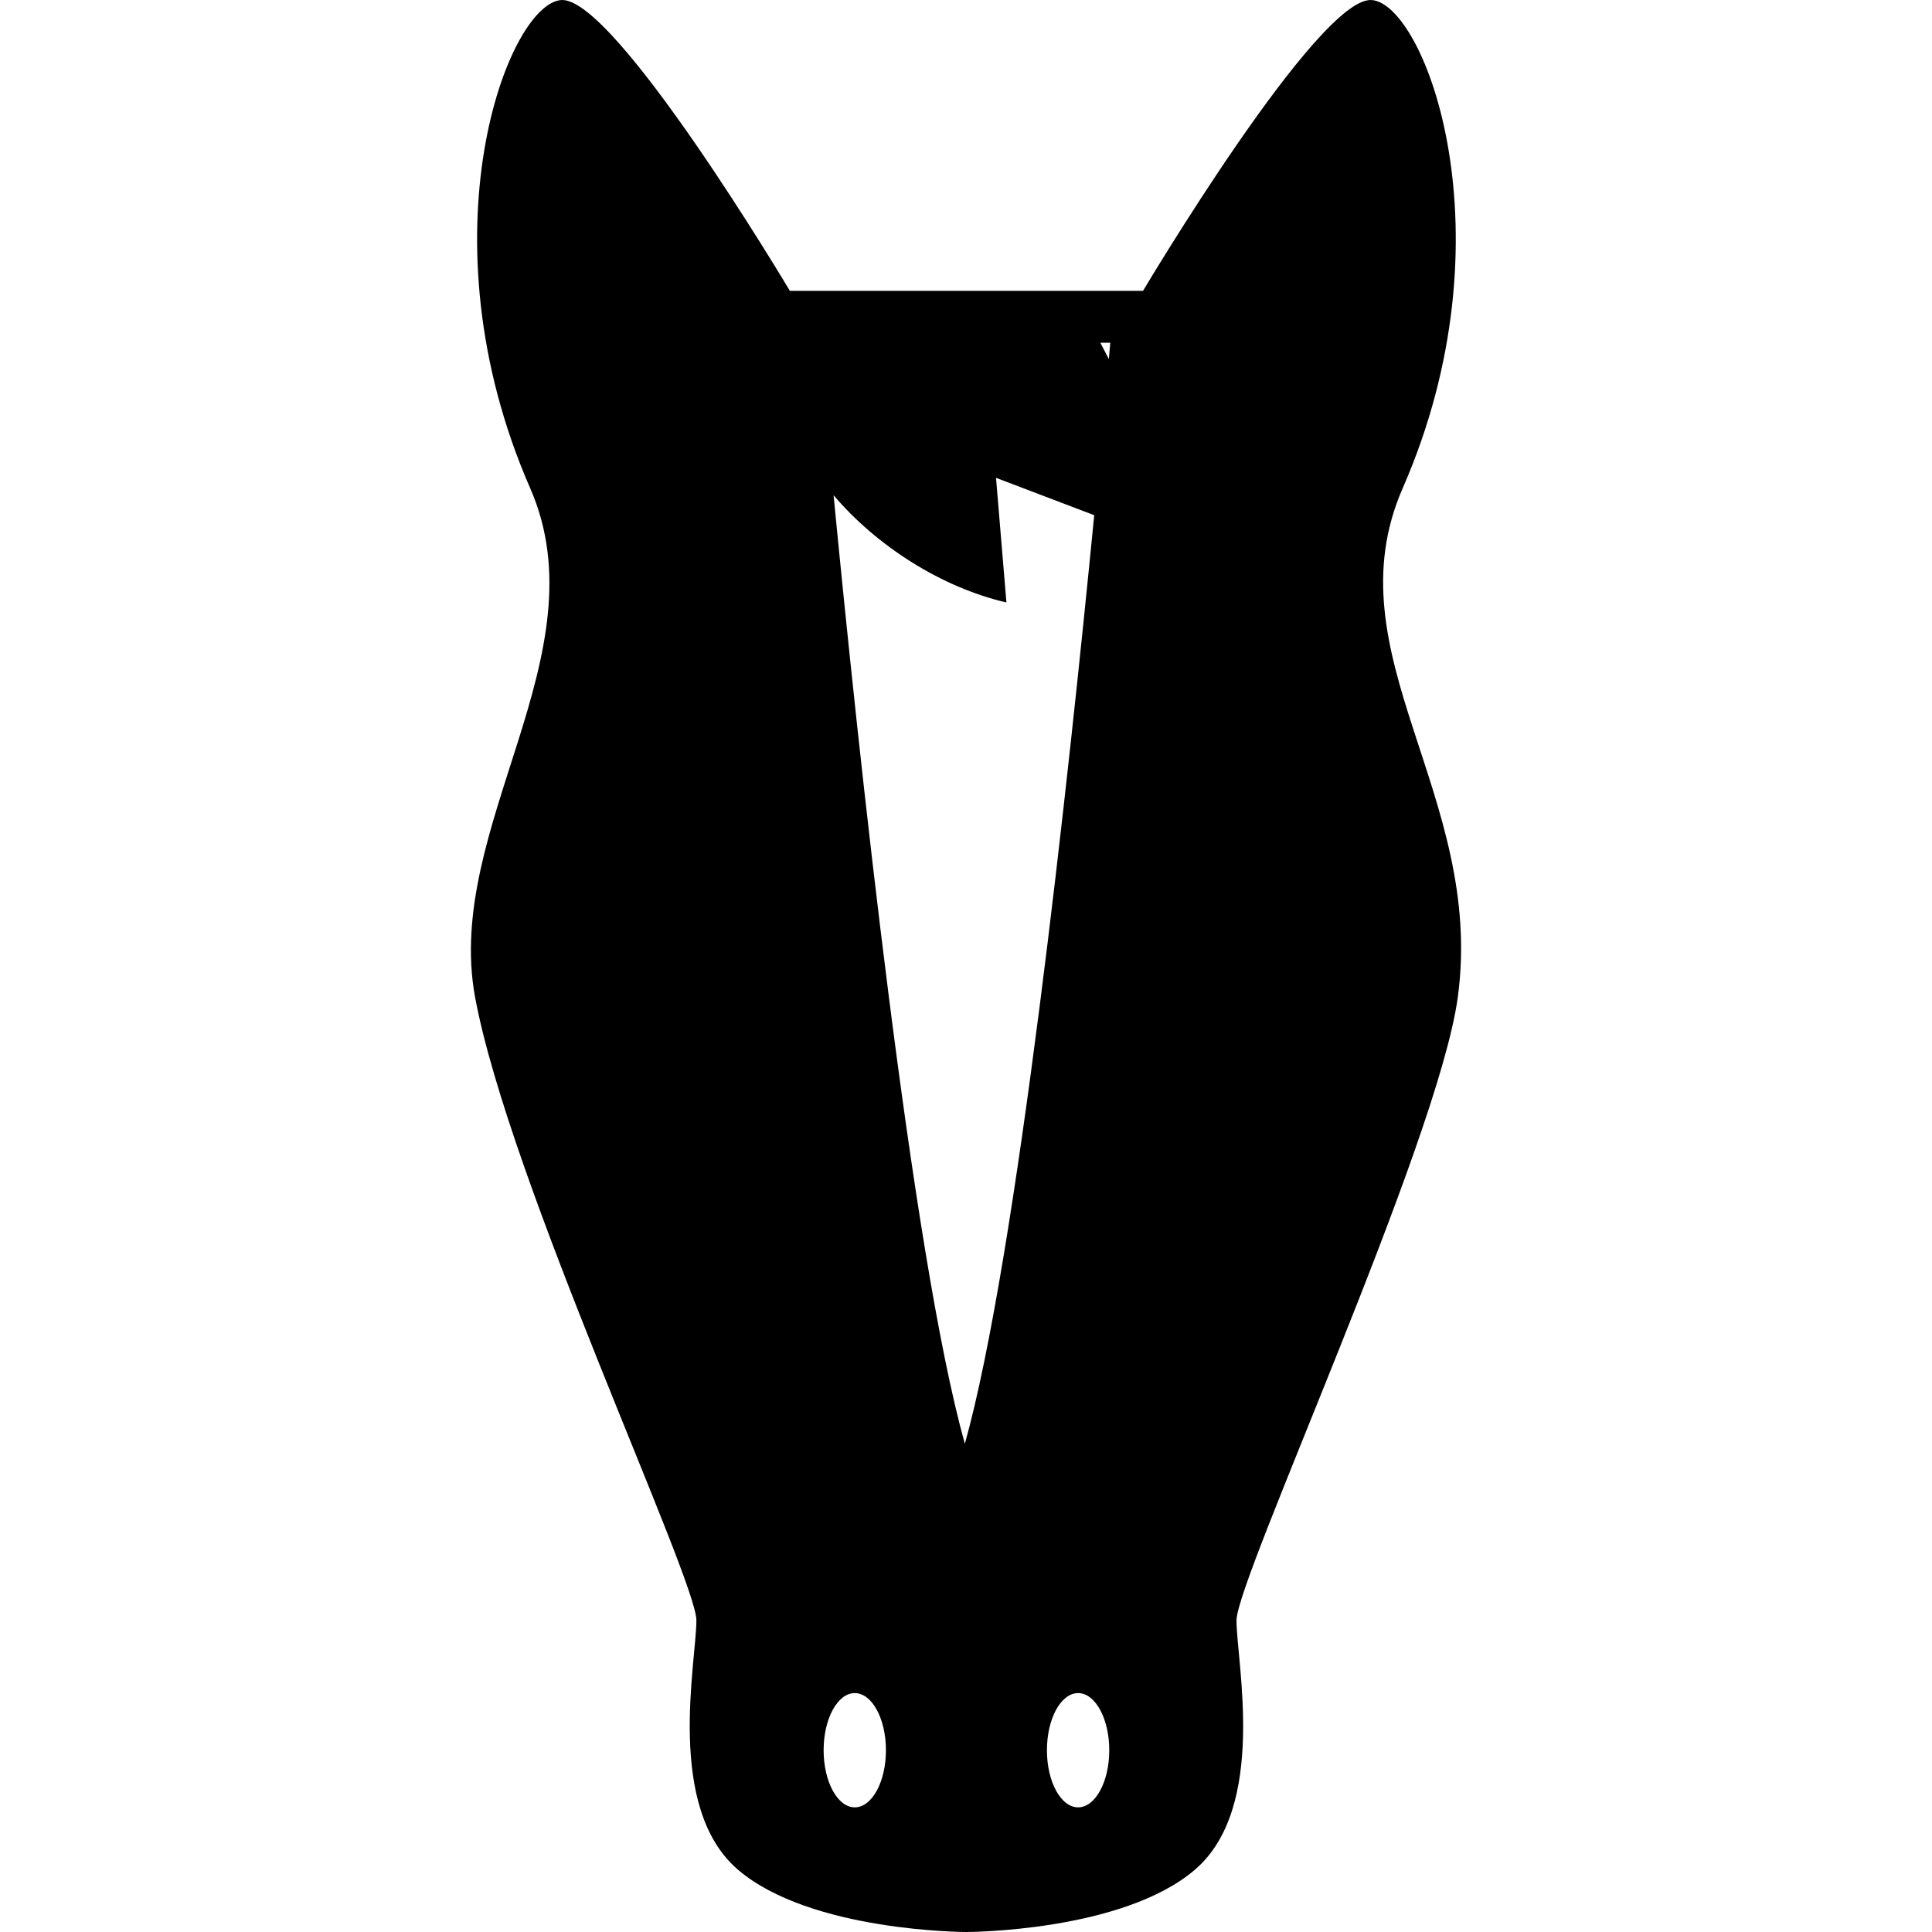 <?xml version="1.0" encoding="utf-8"?>

<!DOCTYPE svg PUBLIC "-//W3C//DTD SVG 1.1//EN" "http://www.w3.org/Graphics/SVG/1.1/DTD/svg11.dtd">

<svg height="800px" width="800px" version="1.1" id="_x32_" xmlns="http://www.w3.org/2000/svg" xmlns:xlink="http://www.w3.org/1999/xlink" 
	 viewBox="0 0 512 512"  xml:space="preserve">
<style type="text/css">
	.st0{fill:#000000;}
</style>
<g>
	<path class="st0" d="M371.729,129.381c29.32-67.012,5.924-128.456-8.26-129.373c-14.184-0.923-60.556,77.069-60.556,77.069h-93.59
		c0,0-46.379-77.986-60.556-77.069c-14.185,0.909-37.58,62.36-8.26,129.373c19.269,44.042-22.955,89.77-14.604,134.884
		c8.967,48.512,58.647,154.138,58.647,165.154c0,11.009-8.26,49.548,11.009,66.061C214.827,512,256.114,512,256.114,512
		s41.294,0,60.563-16.52c19.269-16.514,11.009-55.052,11.009-66.061c0-11.016,53.464-126.868,58.646-165.154
		C393.607,210.646,352.46,173.423,371.729,129.381z M226.528,478.966c-4.56,0-8.26-6.778-8.26-15.143
		c0-8.358,3.7-15.135,8.26-15.135c4.554,0,8.254,6.778,8.254,15.135C234.782,472.189,231.082,478.966,226.528,478.966z
		 M255.695,382.621c-14.129-50.471-28.257-183.851-34.789-251.38c11.386,13.408,28.564,24.438,45.805,28.418l-2.756-33.026
		l26.026,9.904C283.238,205.527,269.473,333.438,255.695,382.621z M285.707,478.966c-4.56,0-8.26-6.778-8.26-15.143
		c0-8.358,3.7-15.135,8.26-15.135c4.561,0,8.261,6.778,8.261,15.135C293.968,472.189,290.268,478.966,285.707,478.966z
		 M293.855,95.157l-2.252-4.315h2.63C294.233,90.842,294.107,92.374,293.855,95.157z"/>
</g>
</svg>